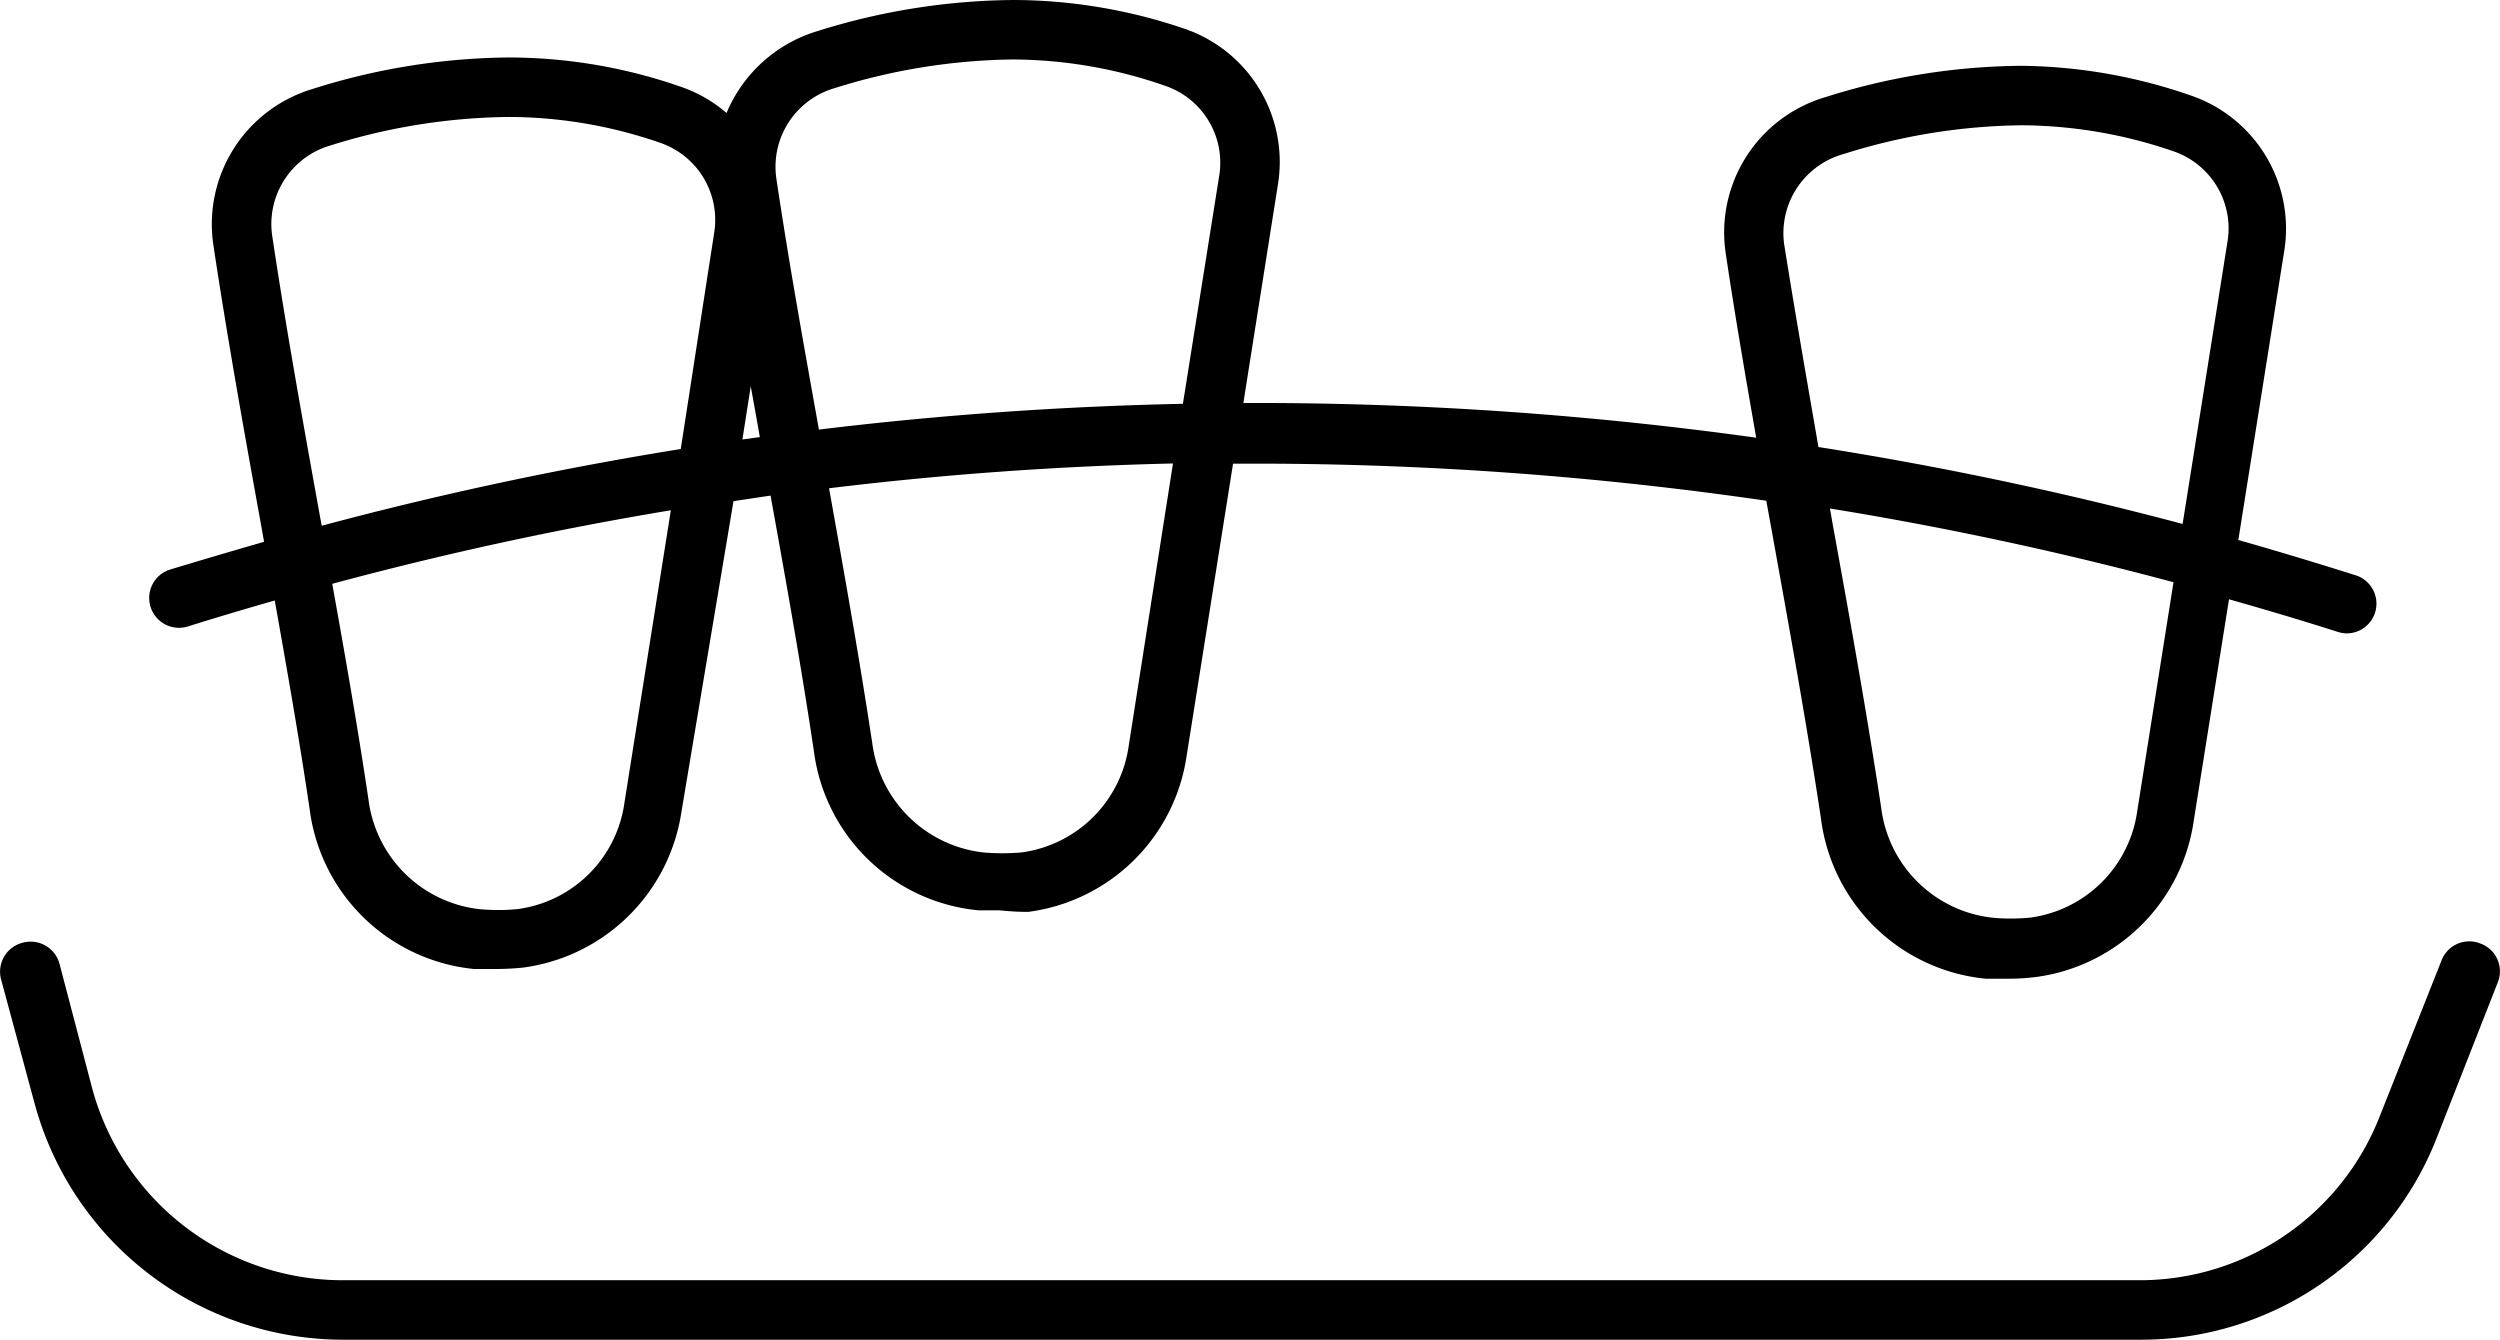 <svg xmlns="http://www.w3.org/2000/svg" viewBox="0 0 126.11 67.58"><g id="Layer_2" data-name="Layer 2"><g id="Layer_1-2" data-name="Layer 1"><path d="M9.48,31.6c1.46-.46,2.92-.89,4.38-1.31.62,3.49,1.24,7,1.76,10.53h0a9.28,9.28,0,0,0,8.29,8.06H24c.31,0,.63,0,.95,0a13.56,13.56,0,0,0,1.43-.07,9.32,9.32,0,0,0,8-7.89L37,25.28,38.87,25c.77,4.26,1.55,8.62,2.19,12.92h0a9.25,9.25,0,0,0,8.29,8h.13c.31,0,.62,0,.94,0A13.9,13.9,0,0,0,51.86,46a9.29,9.29,0,0,0,8-7.88l2.34-14.73c.68,0,1.35,0,2,0a178.51,178.51,0,0,1,24.9,1.87c.11.62.23,1.25.34,1.88.84,4.65,1.71,9.46,2.42,14.17a9.28,9.28,0,0,0,8.31,8.06h.11c.31,0,.63,0,.94,0a11.58,11.58,0,0,0,1.44-.08,9.28,9.28,0,0,0,8-7.88l1.78-11.18c1.83.52,3.66,1.06,5.47,1.64a1.54,1.54,0,0,0,.46.08,1.5,1.5,0,0,0,.46-2.93c-2-.63-3.94-1.22-5.92-1.78l2.31-14.54a7.1,7.1,0,0,0-4.64-7.86A26.79,26.79,0,0,0,102,3.32h-.13a33.5,33.5,0,0,0-9.82,1.59,7.11,7.11,0,0,0-5,7.85c.46,3.1,1,6.23,1.54,9.32a182.86,182.86,0,0,0-24.33-1.75H62.72l1.74-11a7.1,7.1,0,0,0-4.65-7.86A26.9,26.9,0,0,0,51.15,0,33.77,33.77,0,0,0,41.2,1.58,7.22,7.22,0,0,0,36.65,5.7a7,7,0,0,0-2.27-1.31A26.41,26.41,0,0,0,25.72,2.9h-.14a33.56,33.56,0,0,0-9.82,1.59,7.12,7.12,0,0,0-5,7.85c.72,4.78,1.59,9.62,2.44,14.31l.12.68Q11,28,8.58,28.73a1.5,1.5,0,0,0,.9,2.87Zm98.33,9.32a6.3,6.3,0,0,1-5.41,5.37,10.14,10.14,0,0,1-1.92,0,6.36,6.36,0,0,1-5.58-5.51c-.72-4.76-1.59-9.6-2.44-14.27l-.15-.86q8.75,1.42,17.33,3.72ZM90,12.32A4.14,4.14,0,0,1,93,7.77a30.77,30.77,0,0,1,8.92-1.45H102a23.82,23.82,0,0,1,7.69,1.33,4.11,4.11,0,0,1,2.67,4.56l-2.26,14.22a180.62,180.62,0,0,0-18.37-3.88C91.14,19.15,90.54,15.71,90,12.32ZM31.5,40.49a6.28,6.28,0,0,1-5.4,5.37,10.24,10.24,0,0,1-1.93,0,6.36,6.36,0,0,1-5.58-5.51h0c-.54-3.63-1.18-7.29-1.83-10.9q8.46-2.28,17.08-3.71Zm6.37-21c.16.86.31,1.71.46,2.56l-.88.12ZM56.94,37.6A6.31,6.31,0,0,1,51.53,43a11.16,11.16,0,0,1-1.93,0A6.37,6.37,0,0,1,44,37.48h0c-.65-4.28-1.42-8.62-2.18-12.85q8.63-1.05,17.35-1.25ZM42.09,4.45a31.07,31.07,0,0,1,9-1.45,23.56,23.56,0,0,1,7.69,1.33A4.1,4.1,0,0,1,61.5,8.88L59.67,20.37q-9.22.19-18.36,1.3c-.75-4.18-1.52-8.46-2.15-12.68A4.13,4.13,0,0,1,42.09,4.45ZM16.15,26.1c-.84-4.66-1.71-9.48-2.42-14.21a4.13,4.13,0,0,1,2.93-4.55,31,31,0,0,1,9-1.44,23.45,23.45,0,0,1,7.69,1.32,4.11,4.11,0,0,1,2.67,4.56L34.34,22.65a181.17,181.17,0,0,0-18.11,3.87Z"></path><path d="M125.16,47.61a1.5,1.5,0,0,0-2,.84l-3.12,7.87a13,13,0,0,1-12.18,8.26H17.29A13.1,13.1,0,0,1,4.65,54.9L3,48.61a1.51,1.51,0,0,0-1.84-1.06A1.51,1.51,0,0,0,.05,49.39l1.7,6.29a16.12,16.12,0,0,0,15.54,11.9h90.62a16,16,0,0,0,15-10.16L126,49.55A1.49,1.49,0,0,0,125.16,47.61Z"></path></g></g></svg>